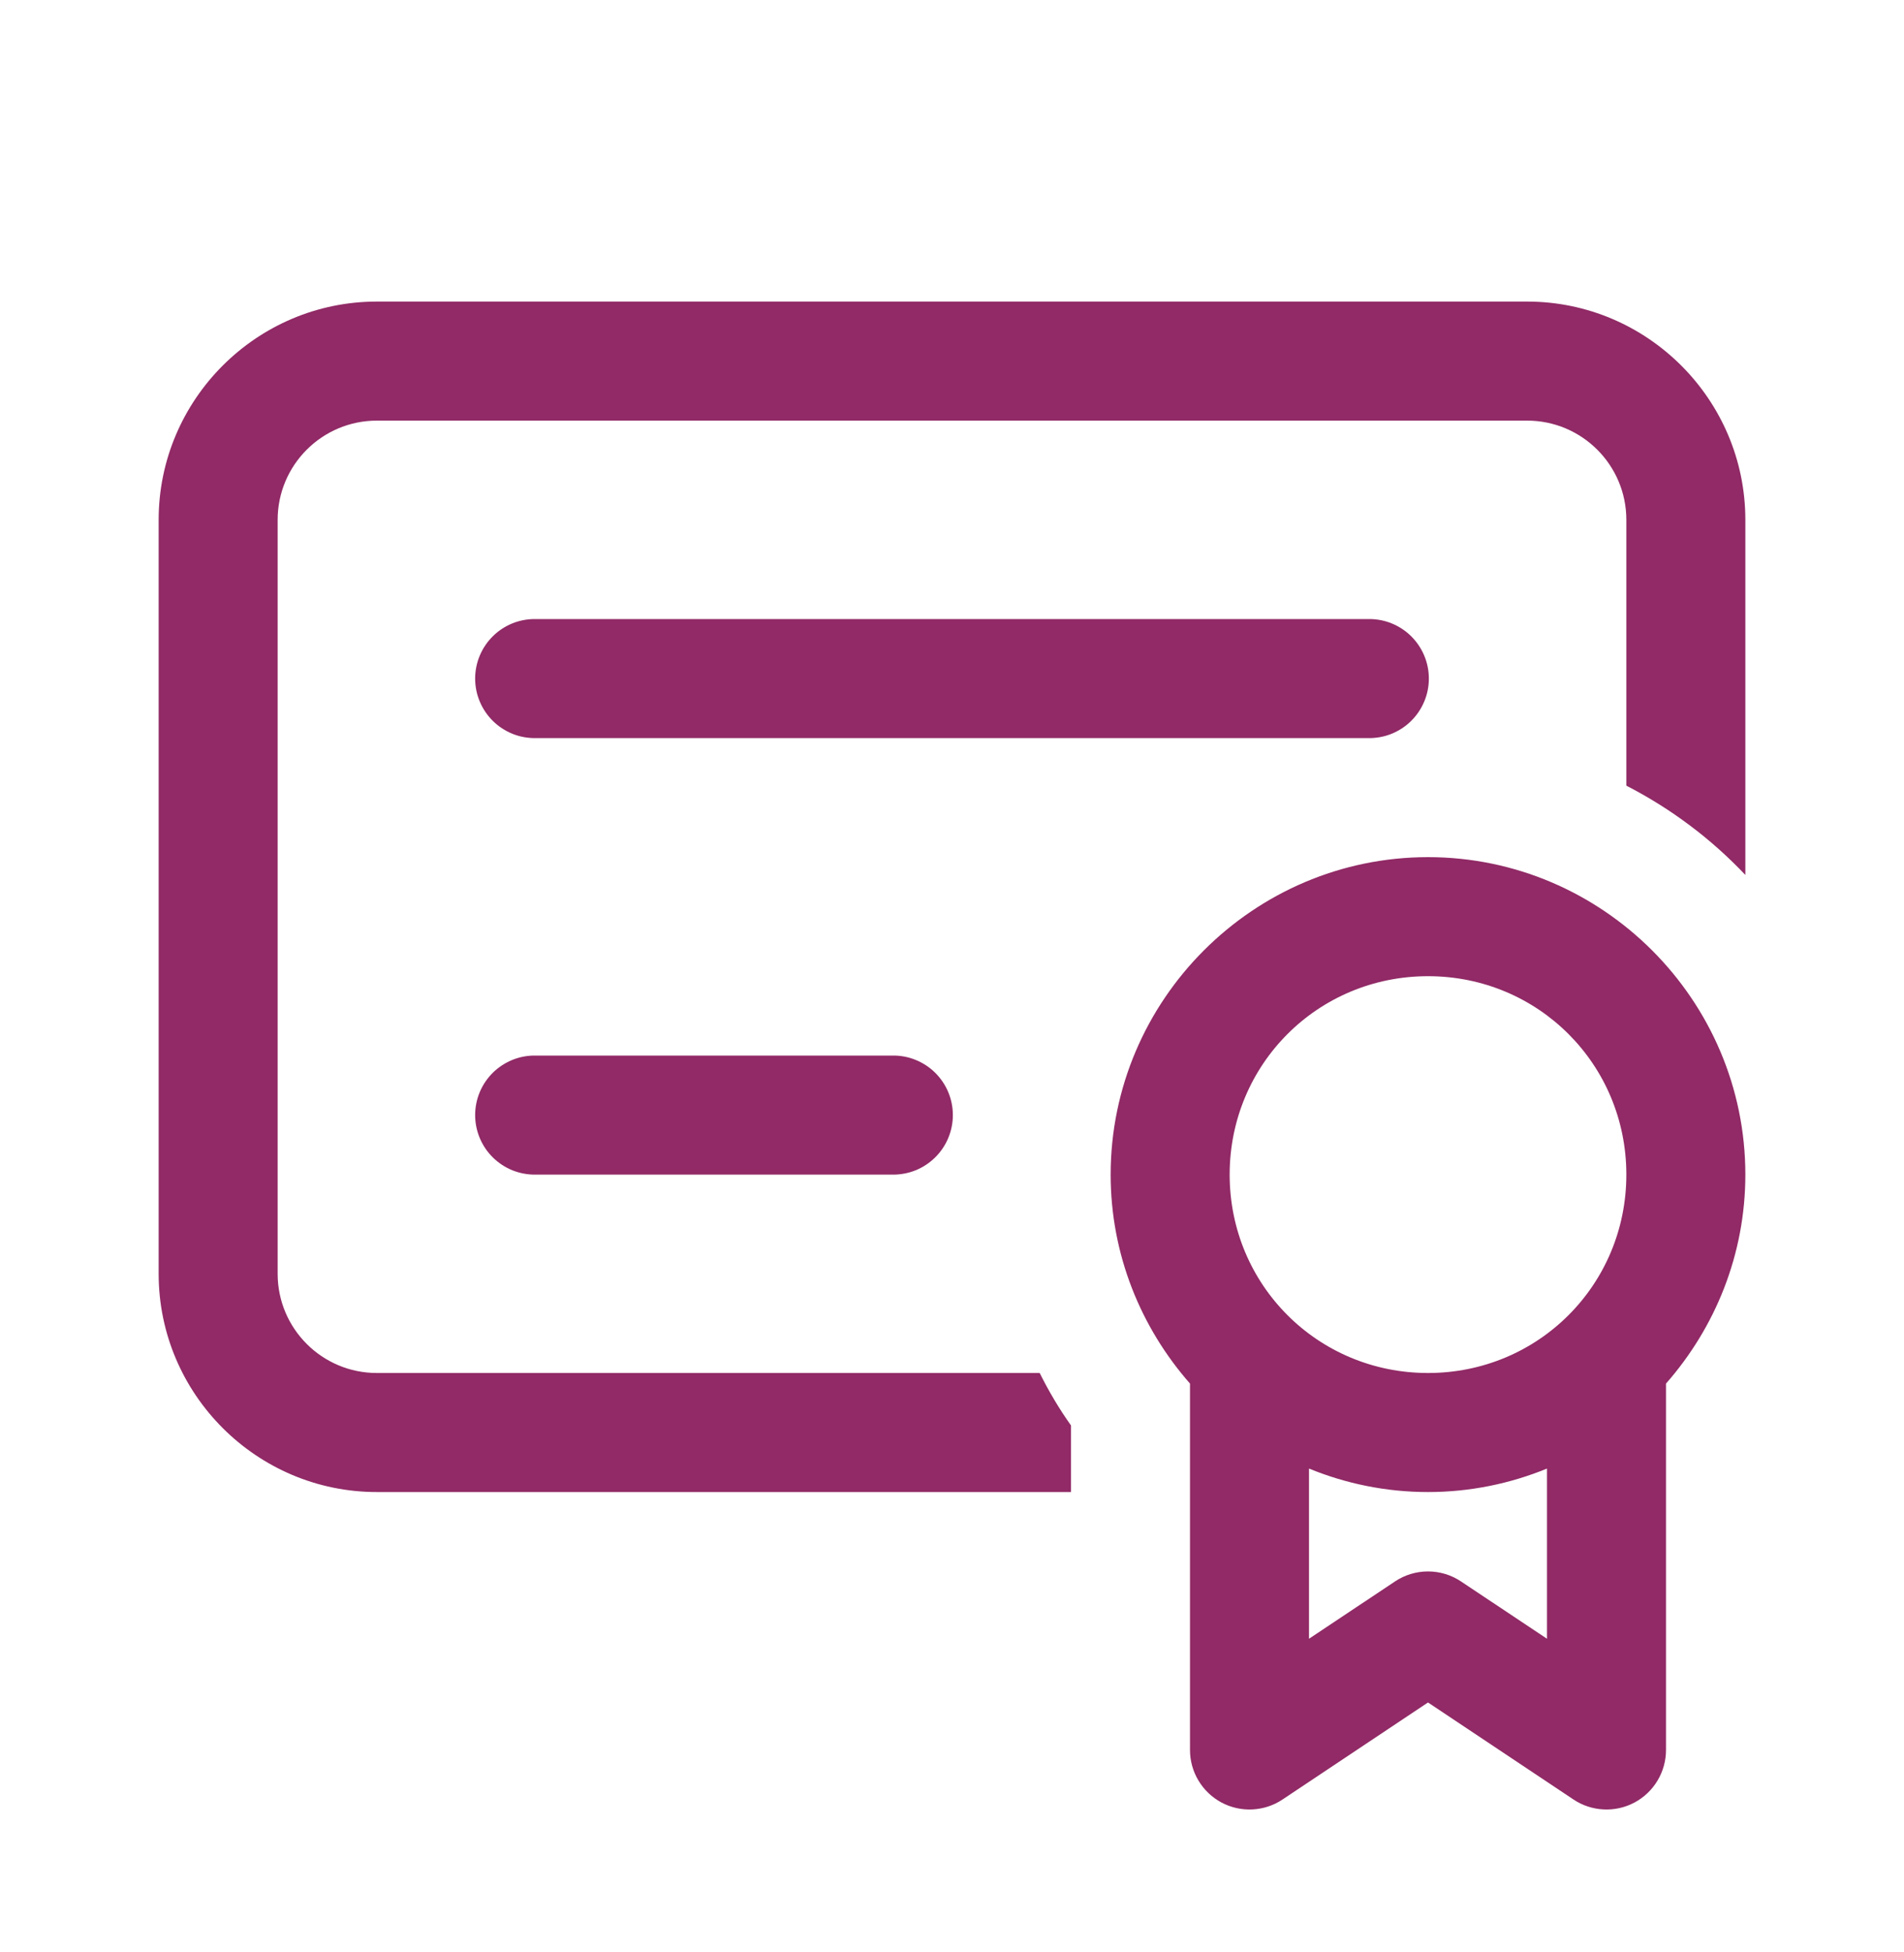<svg width="40" height="41" viewBox="0 0 40 41" fill="none" xmlns="http://www.w3.org/2000/svg">
<path d="M7.917 6.333C5.392 6.333 3.333 8.392 3.333 10.917V26.75C3.333 29.275 5.392 31.333 7.917 31.333H22.5V29.934C22.25 29.584 22.034 29.217 21.842 28.833H7.917C6.767 28.833 5.833 27.9 5.833 26.75V10.917C5.833 9.767 6.767 8.833 7.917 8.833H32.083C33.233 8.833 34.167 9.767 34.167 10.917V16.499C35.108 16.983 35.95 17.616 36.667 18.374V10.917C36.667 8.392 34.608 6.333 32.083 6.333H7.917ZM11.25 13C11.084 12.998 10.92 13.028 10.766 13.09C10.613 13.152 10.473 13.243 10.355 13.36C10.237 13.476 10.143 13.615 10.079 13.768C10.015 13.92 9.982 14.084 9.982 14.25C9.982 14.416 10.015 14.58 10.079 14.732C10.143 14.885 10.237 15.024 10.355 15.14C10.473 15.257 10.613 15.348 10.766 15.41C10.92 15.472 11.084 15.502 11.25 15.5H28.75C28.916 15.502 29.08 15.472 29.234 15.41C29.387 15.348 29.527 15.257 29.645 15.14C29.763 15.024 29.857 14.885 29.921 14.732C29.985 14.58 30.018 14.416 30.018 14.25C30.018 14.084 29.985 13.92 29.921 13.768C29.857 13.615 29.763 13.476 29.645 13.36C29.527 13.243 29.387 13.152 29.234 13.09C29.08 13.028 28.916 12.998 28.75 13H11.25ZM30 18C26.333 18 23.333 21 23.333 24.667C23.333 26.345 23.967 27.88 25 29.055V36.75C25 36.976 25.061 37.198 25.178 37.392C25.294 37.586 25.461 37.745 25.66 37.852C25.86 37.959 26.084 38.009 26.31 37.998C26.536 37.987 26.755 37.916 26.943 37.79L30 35.752L33.057 37.79C33.245 37.916 33.464 37.987 33.69 37.998C33.916 38.009 34.14 37.959 34.34 37.852C34.539 37.745 34.706 37.586 34.822 37.392C34.938 37.198 35 36.976 35 36.75V29.055C36.033 27.88 36.667 26.345 36.667 24.667C36.667 21 33.667 18 30 18ZM30 20.5C32.316 20.5 34.167 22.351 34.167 24.667C34.167 26.983 32.316 28.833 30 28.833C27.684 28.833 25.833 26.983 25.833 24.667C25.833 22.351 27.684 20.5 30 20.5ZM11.25 22.167C11.084 22.164 10.92 22.195 10.766 22.257C10.613 22.319 10.473 22.41 10.355 22.526C10.237 22.643 10.143 22.781 10.079 22.934C10.015 23.087 9.982 23.251 9.982 23.417C9.982 23.582 10.015 23.746 10.079 23.899C10.143 24.052 10.237 24.191 10.355 24.307C10.473 24.423 10.613 24.515 10.766 24.577C10.92 24.638 11.084 24.669 11.25 24.667H18.75C18.916 24.669 19.08 24.638 19.234 24.577C19.387 24.515 19.527 24.423 19.645 24.307C19.763 24.191 19.857 24.052 19.921 23.899C19.985 23.746 20.018 23.582 20.018 23.417C20.018 23.251 19.985 23.087 19.921 22.934C19.857 22.781 19.763 22.643 19.645 22.526C19.527 22.41 19.387 22.319 19.234 22.257C19.08 22.195 18.916 22.164 18.75 22.167H11.25ZM27.5 30.84C28.273 31.156 29.117 31.333 30 31.333C30.883 31.333 31.727 31.156 32.5 30.84V34.414L30.693 33.21C30.488 33.073 30.247 33 30 33C29.753 33 29.512 33.073 29.307 33.21L27.5 34.414V30.84Z" fill="#912A66"/>
</svg>
